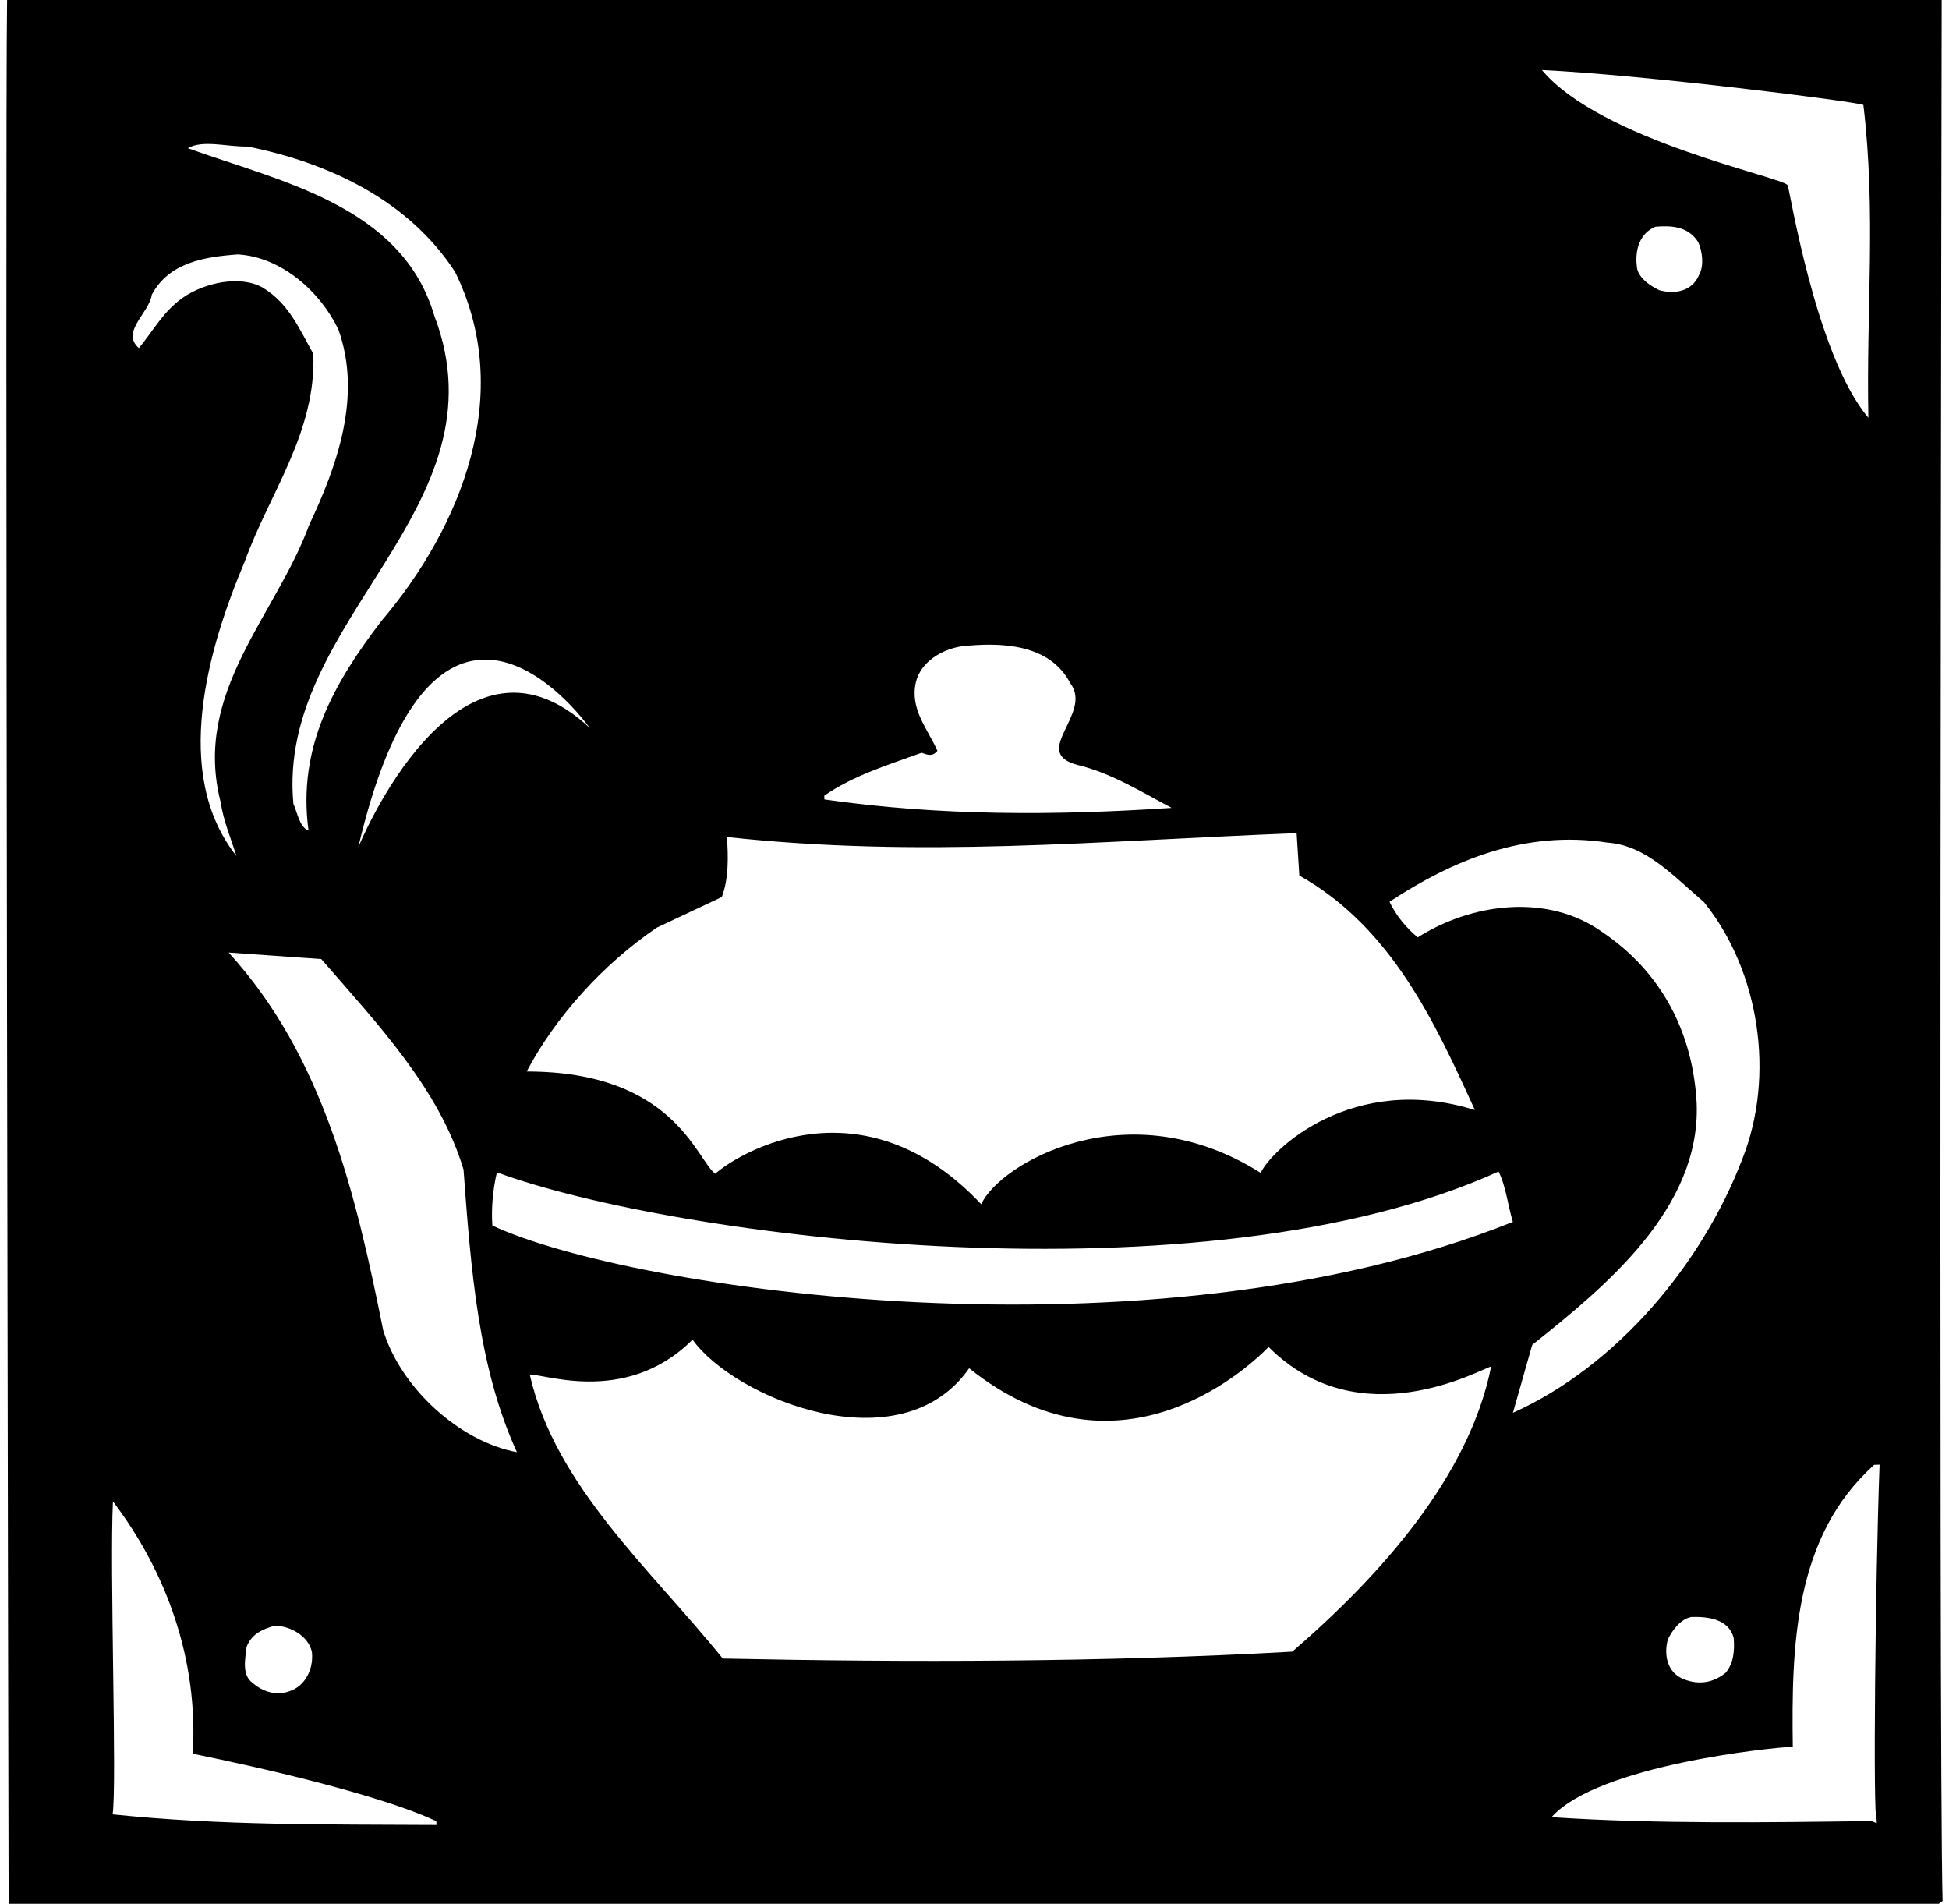 <?xml version="1.0" encoding="UTF-8"?>
<svg xmlns="http://www.w3.org/2000/svg" xmlns:xlink="http://www.w3.org/1999/xlink" width="386pt" height="377pt" viewBox="0 0 386 377" version="1.1">
<g id="surface1">
<path style=" stroke:none;fill-rule:nonzero;fill:rgb(0%,0%,0%);fill-opacity:1;" d="M 384.551 -0.402 L 1.406 -0.258 C 0.961 26.613 1.707 377.117 1.707 377.117 L 383.699 377.211 L 384.73 376.434 C 383.883 346.297 384.551 -0.402 384.551 -0.402 Z M 369.047 20.781 C 371.594 42.172 369.59 61.586 370.035 82.73 C 359.48 70.27 354.332 36.652 354.031 36.66 C 352.938 35.043 317.02 27.797 305.375 13.867 C 325.508 14.805 367.371 20.078 369.047 20.781 Z M 336.523 54.41 C 335.117 57.75 331.68 58.297 328.656 57.48 C 326.832 56.633 324.234 54.902 324.172 52.656 C 323.785 49.516 324.738 46.188 327.855 44.898 C 330.852 44.664 334.301 44.719 336.344 47.961 C 337.145 49.742 337.523 52.582 336.523 54.41 Z M 181.379 135.145 C 182.316 131.066 186.594 128.547 190.48 127.984 C 197.965 127.176 207.871 127.348 211.996 135.336 C 216.52 141.359 203.828 149.07 213.5 151.5 C 220.148 153.113 226.105 156.848 232.047 159.98 C 208.828 161.531 186.02 161.574 163.273 158.309 L 163.254 157.562 C 169.141 153.496 175.836 151.508 182.52 149.066 C 183.73 149.484 184.645 149.906 185.66 148.68 C 183.738 144.383 180.176 140.434 181.379 135.145 Z M 130.07 183.703 L 142.953 177.637 C 144.355 173.996 144.227 169.5 143.973 165.754 C 182.504 169.926 216.477 166.57 256.797 164.988 L 257.332 173.379 C 275.629 183.668 284.262 202.633 292.098 219.82 C 267.773 212.238 251.656 227.855 249.684 232.266 C 223.34 215.613 198.008 230.414 194.332 238.469 C 170.84 213.562 146.328 228.266 141.645 232.445 C 137.805 229.402 133.352 212.188 104.309 212.188 C 110.008 201.371 119.469 190.902 130.07 183.703 Z M 116.805 144.16 C 90.484 119.559 70.953 167.805 70.953 167.805 C 84.246 110.992 108.766 133.34 116.805 144.16 Z M 49.051 29.016 C 64.742 32.176 80.703 39.383 90.109 53.82 C 102.043 77.945 91.379 104.355 75.543 122.961 C 66.281 135.074 58.84 147.887 61.105 164.48 C 59.285 163.781 58.906 160.941 58.105 159.16 C 54.68 122.645 100.578 100.648 86.004 62.492 C 79.539 40.613 55.246 35.895 37.203 29.348 C 40.156 27.613 45.152 29.125 49.051 29.016 Z M 30.066 58.359 C 33.488 51.961 40.508 50.863 47.098 50.379 C 55.816 50.887 63.516 57.871 67.023 65.273 C 71.746 78.496 66.73 92.293 61.211 104.004 C 54.656 121.895 38.129 137.062 43.691 158.816 C 44.242 162.555 45.852 166.406 46.84 169.531 C 33.93 153.238 41.184 128.426 48.504 111.113 C 53.375 97.617 62.645 85.656 62.055 70.066 C 59.375 65.34 57.277 60.145 52.086 56.992 C 47.66 54.414 40.5 55.965 36.234 58.938 C 32.406 61.594 30.41 65.398 27.512 68.938 C 23.82 65.738 29.566 61.977 30.066 58.359 Z M 22.305 359.293 C 23.191 353.418 21.699 310.992 22.367 297.32 C 32.965 311.277 39.301 328.656 38.176 347.293 C 38.176 347.293 72.277 353.992 86.418 360.648 L 86.441 361.398 C 64.379 361.266 43.977 361.539 22.305 359.293 Z M 48.836 326.137 C 49.812 323.559 52.039 322.598 54.422 321.93 C 57.574 321.992 61.082 323.992 61.77 327.125 C 62.16 330.414 60.461 333.918 57.336 334.902 C 54.812 335.875 52.086 335.051 50.086 333.305 C 47.793 331.719 48.598 328.395 48.836 326.137 Z M 75.887 263.406 C 70.477 236.395 64.008 209.113 45.277 188.633 L 63.621 189.918 C 74.941 202.957 87 215.676 91.801 231.594 C 93.25 251.215 94.703 270.828 102.375 287.57 C 91.062 285.488 79.359 274.863 75.887 263.406 Z M 255.941 327.078 C 218.641 329.176 179.926 329.211 143.141 328.441 C 128.68 310.539 110.07 294.406 104.949 272.344 C 106.273 271.402 123.535 278.914 137.164 265.285 C 145.441 276.906 178.348 290.414 191.945 270.949 C 221.09 294.352 246.438 271.672 251.246 266.738 C 269.383 284.871 293.238 271.109 295.324 270.602 C 290.98 292.332 273.523 311.879 255.941 327.078 Z M 97.512 242.688 C 97.273 239.395 97.609 235.484 98.418 232.16 C 134.051 245.266 238.543 258.48 296.789 231.996 C 298.223 234.805 298.633 238.695 299.621 241.969 C 227.84 270.73 124.73 255.43 97.512 242.688 Z M 336.031 218.59 C 335.344 204.801 329.301 192.664 317.371 184.598 C 306.496 176.801 291.398 178.875 280.785 185.625 C 278.48 183.738 276.461 181.246 275.188 178.578 C 287.559 170.43 301.945 164.32 318.375 166.863 C 326.043 167.398 331.465 173.547 337.461 178.633 C 348.496 192.277 351.633 213.047 345.043 229.59 C 337.07 250.371 320.23 270.5 299.633 279.781 L 303.457 266.32 C 318.137 254.656 336.762 239.273 336.031 218.59 Z M 341.746 331.273 C 339.25 333.293 336.41 333.672 333.531 332.551 C 330.191 331.297 329.488 327.715 330.309 324.688 C 331.152 322.863 332.891 320.566 334.984 320.207 C 338.277 320.113 342.344 320.598 343.352 324.324 C 343.574 326.867 343.344 329.426 341.746 331.273 Z M 371.672 360.293 L 371.691 361.043 L 370.629 360.621 C 350.23 360.895 327.879 361.223 307.285 359.848 C 316.449 349.539 351.164 346.016 355.062 345.906 C 354.805 326.102 355.246 304.332 371.199 290.078 L 372.25 290.047 C 371.398 313.184 370.93 360.613 371.672 360.293 "/>
</g>
</svg>
